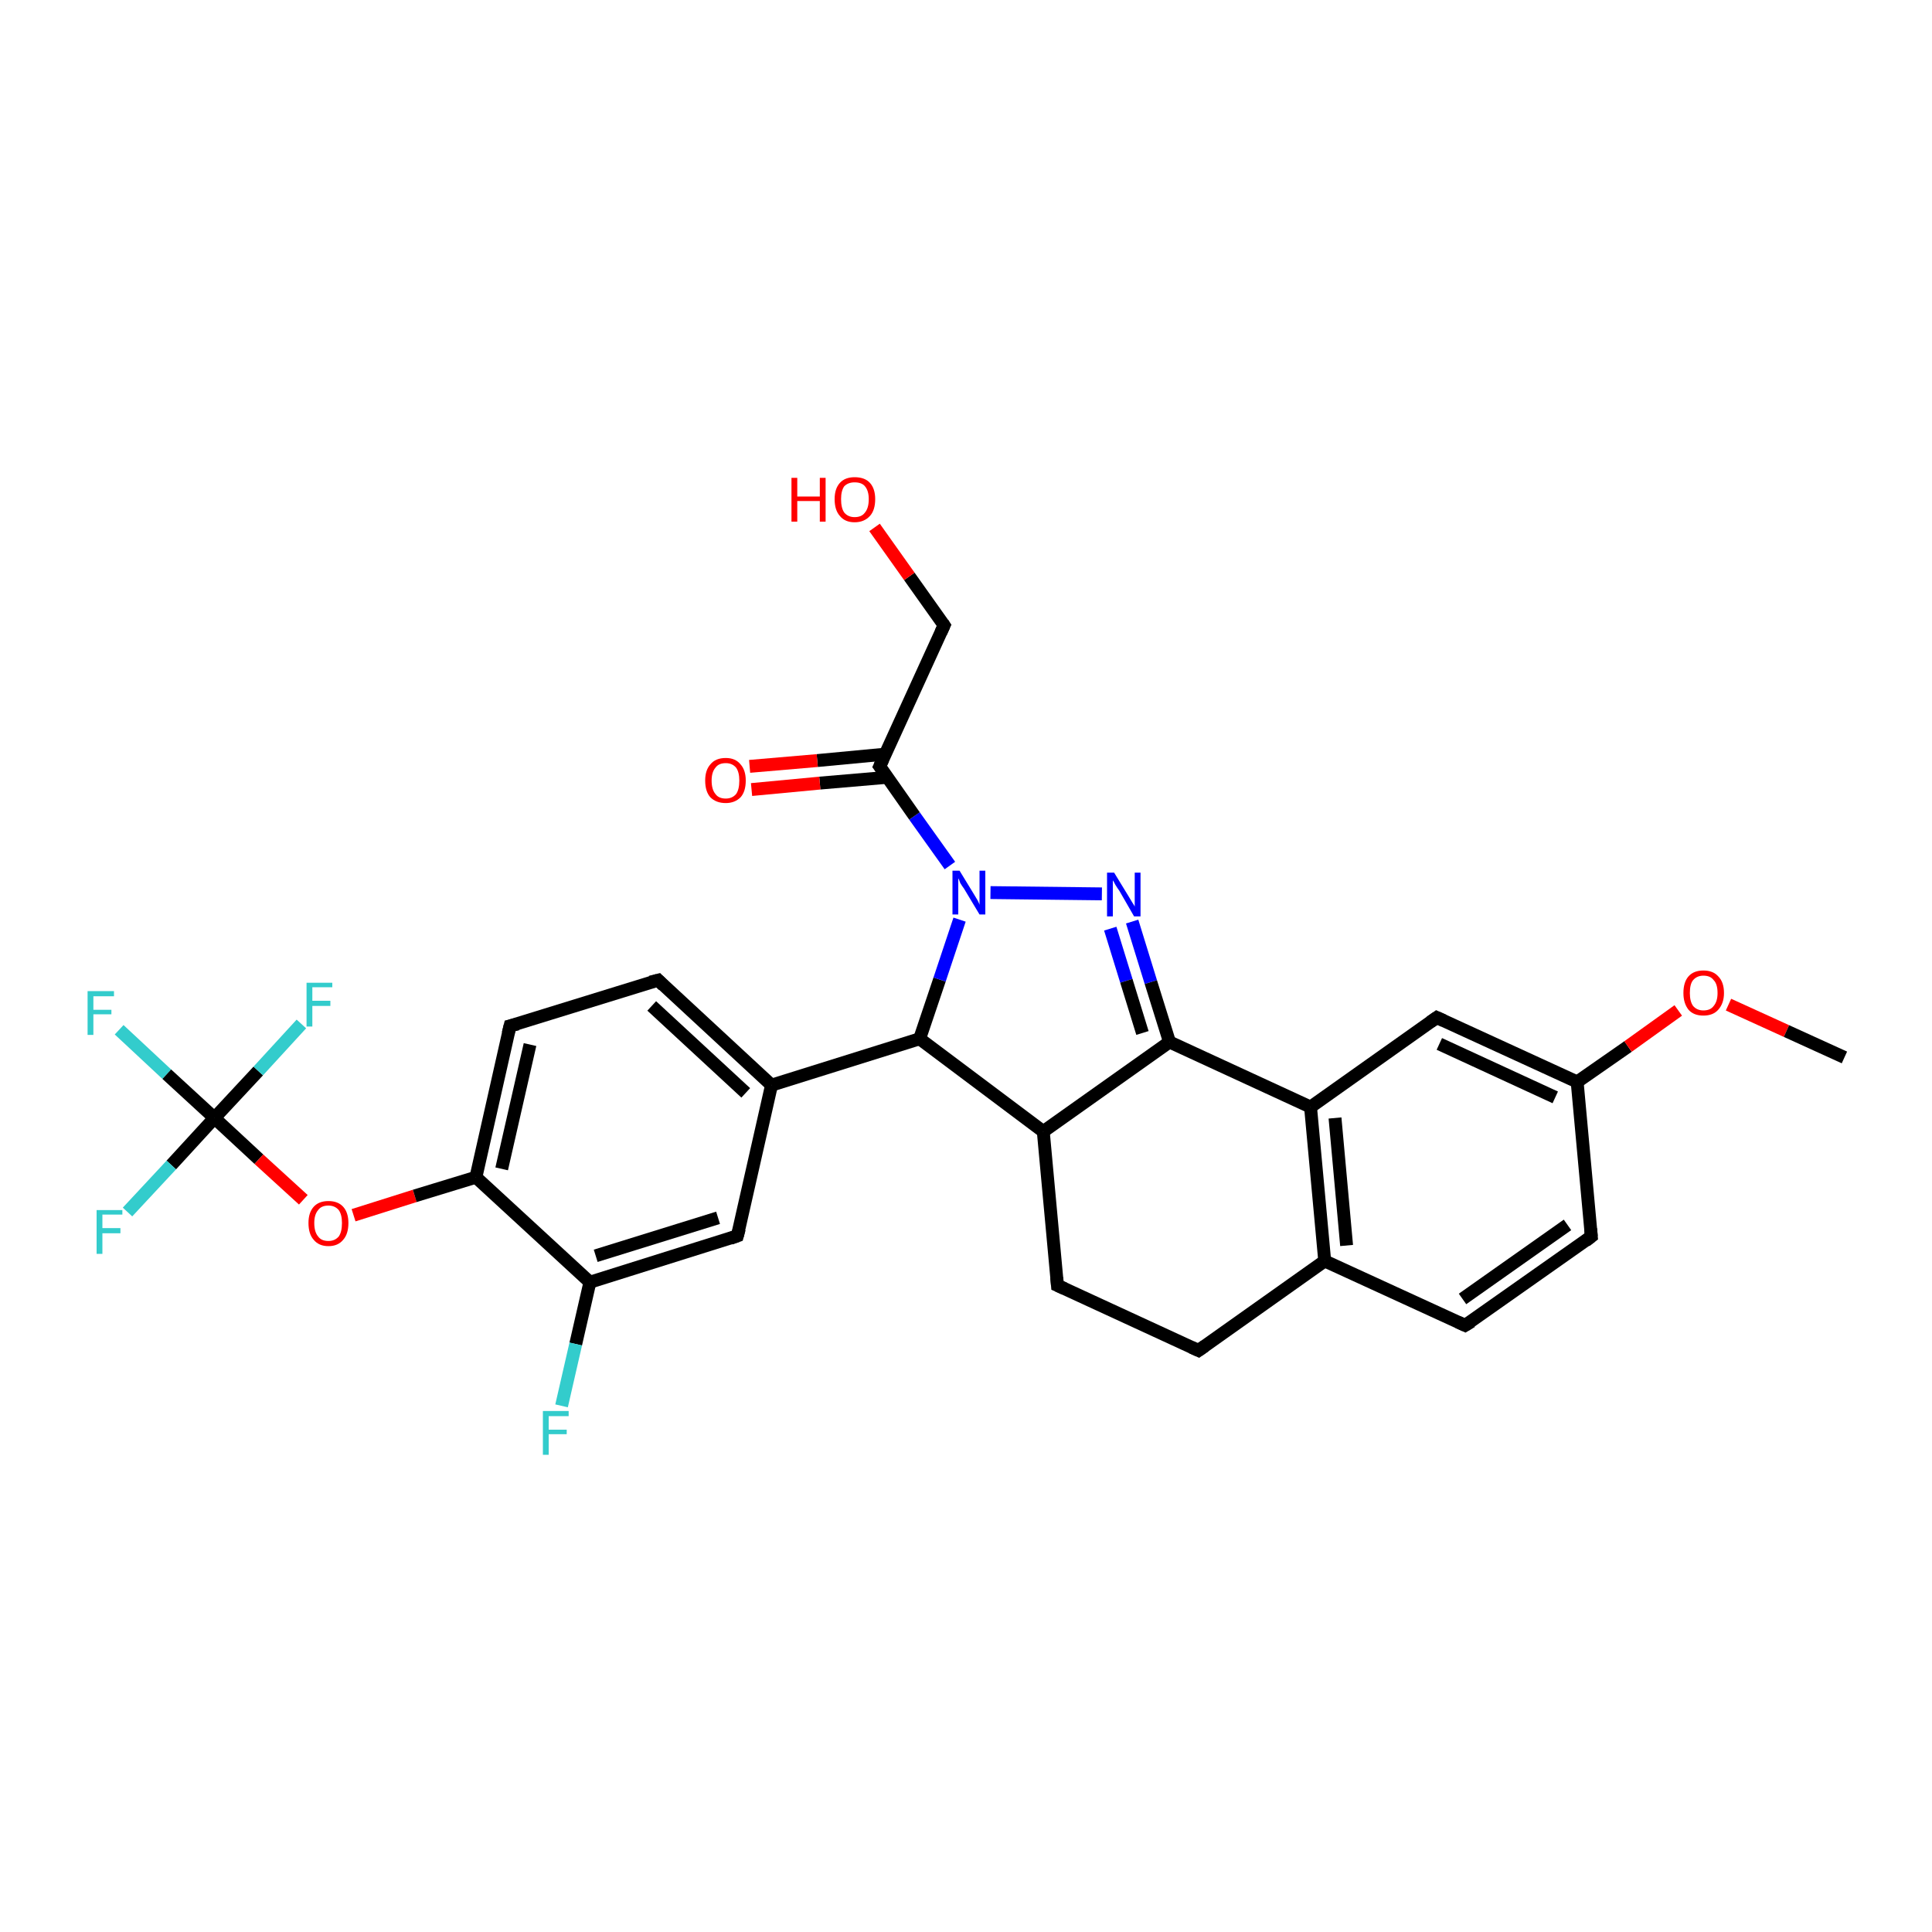 <?xml version='1.0' encoding='iso-8859-1'?>
<svg version='1.1' baseProfile='full'
              xmlns='http://www.w3.org/2000/svg'
                      xmlns:rdkit='http://www.rdkit.org/xml'
                      xmlns:xlink='http://www.w3.org/1999/xlink'
                  xml:space='preserve'
width='300px' height='300px' viewBox='0 0 300 300'>
<!-- END OF HEADER -->
<rect style='opacity:1.0;fill:#FFFFFF;stroke:none' width='300.0' height='300.0' x='0.0' y='0.0'> </rect>
<path class='bond-0 atom-0 atom-1' d='M 18.5,159.9 L 25.9,166.8' style='fill:none;fill-rule:evenodd;stroke:#33CCCC;stroke-width:2.0px;stroke-linecap:butt;stroke-linejoin:miter;stroke-opacity:1' />
<path class='bond-0 atom-0 atom-1' d='M 25.9,166.8 L 33.3,173.6' style='fill:none;fill-rule:evenodd;stroke:#000000;stroke-width:2.0px;stroke-linecap:butt;stroke-linejoin:miter;stroke-opacity:1' />
<path class='bond-1 atom-1 atom-2' d='M 33.3,173.6 L 26.6,180.9' style='fill:none;fill-rule:evenodd;stroke:#000000;stroke-width:2.0px;stroke-linecap:butt;stroke-linejoin:miter;stroke-opacity:1' />
<path class='bond-1 atom-1 atom-2' d='M 26.6,180.9 L 19.8,188.2' style='fill:none;fill-rule:evenodd;stroke:#33CCCC;stroke-width:2.0px;stroke-linecap:butt;stroke-linejoin:miter;stroke-opacity:1' />
<path class='bond-2 atom-1 atom-3' d='M 33.3,173.6 L 40.1,166.3' style='fill:none;fill-rule:evenodd;stroke:#000000;stroke-width:2.0px;stroke-linecap:butt;stroke-linejoin:miter;stroke-opacity:1' />
<path class='bond-2 atom-1 atom-3' d='M 40.1,166.3 L 46.8,159.0' style='fill:none;fill-rule:evenodd;stroke:#33CCCC;stroke-width:2.0px;stroke-linecap:butt;stroke-linejoin:miter;stroke-opacity:1' />
<path class='bond-3 atom-1 atom-4' d='M 33.3,173.6 L 40.2,180.0' style='fill:none;fill-rule:evenodd;stroke:#000000;stroke-width:2.0px;stroke-linecap:butt;stroke-linejoin:miter;stroke-opacity:1' />
<path class='bond-3 atom-1 atom-4' d='M 40.2,180.0 L 47.1,186.3' style='fill:none;fill-rule:evenodd;stroke:#FF0000;stroke-width:2.0px;stroke-linecap:butt;stroke-linejoin:miter;stroke-opacity:1' />
<path class='bond-4 atom-4 atom-5' d='M 54.9,188.7 L 64.4,185.7' style='fill:none;fill-rule:evenodd;stroke:#FF0000;stroke-width:2.0px;stroke-linecap:butt;stroke-linejoin:miter;stroke-opacity:1' />
<path class='bond-4 atom-4 atom-5' d='M 64.4,185.7 L 73.9,182.8' style='fill:none;fill-rule:evenodd;stroke:#000000;stroke-width:2.0px;stroke-linecap:butt;stroke-linejoin:miter;stroke-opacity:1' />
<path class='bond-5 atom-5 atom-6' d='M 73.9,182.8 L 79.2,159.3' style='fill:none;fill-rule:evenodd;stroke:#000000;stroke-width:2.0px;stroke-linecap:butt;stroke-linejoin:miter;stroke-opacity:1' />
<path class='bond-5 atom-5 atom-6' d='M 77.9,181.5 L 82.3,162.2' style='fill:none;fill-rule:evenodd;stroke:#000000;stroke-width:2.0px;stroke-linecap:butt;stroke-linejoin:miter;stroke-opacity:1' />
<path class='bond-6 atom-6 atom-7' d='M 79.2,159.3 L 102.2,152.2' style='fill:none;fill-rule:evenodd;stroke:#000000;stroke-width:2.0px;stroke-linecap:butt;stroke-linejoin:miter;stroke-opacity:1' />
<path class='bond-7 atom-7 atom-8' d='M 102.2,152.2 L 119.8,168.5' style='fill:none;fill-rule:evenodd;stroke:#000000;stroke-width:2.0px;stroke-linecap:butt;stroke-linejoin:miter;stroke-opacity:1' />
<path class='bond-7 atom-7 atom-8' d='M 101.2,156.2 L 115.8,169.7' style='fill:none;fill-rule:evenodd;stroke:#000000;stroke-width:2.0px;stroke-linecap:butt;stroke-linejoin:miter;stroke-opacity:1' />
<path class='bond-8 atom-8 atom-9' d='M 119.8,168.5 L 114.5,191.9' style='fill:none;fill-rule:evenodd;stroke:#000000;stroke-width:2.0px;stroke-linecap:butt;stroke-linejoin:miter;stroke-opacity:1' />
<path class='bond-9 atom-9 atom-10' d='M 114.5,191.9 L 91.6,199.1' style='fill:none;fill-rule:evenodd;stroke:#000000;stroke-width:2.0px;stroke-linecap:butt;stroke-linejoin:miter;stroke-opacity:1' />
<path class='bond-9 atom-9 atom-10' d='M 111.5,189.1 L 92.5,195.0' style='fill:none;fill-rule:evenodd;stroke:#000000;stroke-width:2.0px;stroke-linecap:butt;stroke-linejoin:miter;stroke-opacity:1' />
<path class='bond-10 atom-10 atom-11' d='M 91.6,199.1 L 89.4,208.7' style='fill:none;fill-rule:evenodd;stroke:#000000;stroke-width:2.0px;stroke-linecap:butt;stroke-linejoin:miter;stroke-opacity:1' />
<path class='bond-10 atom-10 atom-11' d='M 89.4,208.7 L 87.2,218.3' style='fill:none;fill-rule:evenodd;stroke:#33CCCC;stroke-width:2.0px;stroke-linecap:butt;stroke-linejoin:miter;stroke-opacity:1' />
<path class='bond-11 atom-8 atom-12' d='M 119.8,168.5 L 142.8,161.3' style='fill:none;fill-rule:evenodd;stroke:#000000;stroke-width:2.0px;stroke-linecap:butt;stroke-linejoin:miter;stroke-opacity:1' />
<path class='bond-12 atom-12 atom-13' d='M 142.8,161.3 L 145.9,152.1' style='fill:none;fill-rule:evenodd;stroke:#000000;stroke-width:2.0px;stroke-linecap:butt;stroke-linejoin:miter;stroke-opacity:1' />
<path class='bond-12 atom-12 atom-13' d='M 145.9,152.1 L 149.0,142.8' style='fill:none;fill-rule:evenodd;stroke:#0000FF;stroke-width:2.0px;stroke-linecap:butt;stroke-linejoin:miter;stroke-opacity:1' />
<path class='bond-13 atom-13 atom-14' d='M 153.8,138.6 L 171.1,138.8' style='fill:none;fill-rule:evenodd;stroke:#0000FF;stroke-width:2.0px;stroke-linecap:butt;stroke-linejoin:miter;stroke-opacity:1' />
<path class='bond-14 atom-14 atom-15' d='M 175.8,143.1 L 178.7,152.5' style='fill:none;fill-rule:evenodd;stroke:#0000FF;stroke-width:2.0px;stroke-linecap:butt;stroke-linejoin:miter;stroke-opacity:1' />
<path class='bond-14 atom-14 atom-15' d='M 178.7,152.5 L 181.6,161.8' style='fill:none;fill-rule:evenodd;stroke:#000000;stroke-width:2.0px;stroke-linecap:butt;stroke-linejoin:miter;stroke-opacity:1' />
<path class='bond-14 atom-14 atom-15' d='M 172.4,144.2 L 174.9,152.3' style='fill:none;fill-rule:evenodd;stroke:#0000FF;stroke-width:2.0px;stroke-linecap:butt;stroke-linejoin:miter;stroke-opacity:1' />
<path class='bond-14 atom-14 atom-15' d='M 174.9,152.3 L 177.4,160.4' style='fill:none;fill-rule:evenodd;stroke:#000000;stroke-width:2.0px;stroke-linecap:butt;stroke-linejoin:miter;stroke-opacity:1' />
<path class='bond-15 atom-15 atom-16' d='M 181.6,161.8 L 203.5,171.9' style='fill:none;fill-rule:evenodd;stroke:#000000;stroke-width:2.0px;stroke-linecap:butt;stroke-linejoin:miter;stroke-opacity:1' />
<path class='bond-16 atom-16 atom-17' d='M 203.5,171.9 L 205.7,195.8' style='fill:none;fill-rule:evenodd;stroke:#000000;stroke-width:2.0px;stroke-linecap:butt;stroke-linejoin:miter;stroke-opacity:1' />
<path class='bond-16 atom-16 atom-17' d='M 207.3,173.6 L 209.1,193.4' style='fill:none;fill-rule:evenodd;stroke:#000000;stroke-width:2.0px;stroke-linecap:butt;stroke-linejoin:miter;stroke-opacity:1' />
<path class='bond-17 atom-17 atom-18' d='M 205.7,195.8 L 227.5,205.8' style='fill:none;fill-rule:evenodd;stroke:#000000;stroke-width:2.0px;stroke-linecap:butt;stroke-linejoin:miter;stroke-opacity:1' />
<path class='bond-18 atom-18 atom-19' d='M 227.5,205.8 L 247.1,192.0' style='fill:none;fill-rule:evenodd;stroke:#000000;stroke-width:2.0px;stroke-linecap:butt;stroke-linejoin:miter;stroke-opacity:1' />
<path class='bond-18 atom-18 atom-19' d='M 227.1,201.7 L 243.4,190.2' style='fill:none;fill-rule:evenodd;stroke:#000000;stroke-width:2.0px;stroke-linecap:butt;stroke-linejoin:miter;stroke-opacity:1' />
<path class='bond-19 atom-19 atom-20' d='M 247.1,192.0 L 244.9,168.0' style='fill:none;fill-rule:evenodd;stroke:#000000;stroke-width:2.0px;stroke-linecap:butt;stroke-linejoin:miter;stroke-opacity:1' />
<path class='bond-20 atom-20 atom-21' d='M 244.9,168.0 L 252.8,162.5' style='fill:none;fill-rule:evenodd;stroke:#000000;stroke-width:2.0px;stroke-linecap:butt;stroke-linejoin:miter;stroke-opacity:1' />
<path class='bond-20 atom-20 atom-21' d='M 252.8,162.5 L 260.6,156.9' style='fill:none;fill-rule:evenodd;stroke:#FF0000;stroke-width:2.0px;stroke-linecap:butt;stroke-linejoin:miter;stroke-opacity:1' />
<path class='bond-21 atom-21 atom-22' d='M 268.4,156.0 L 277.4,160.1' style='fill:none;fill-rule:evenodd;stroke:#FF0000;stroke-width:2.0px;stroke-linecap:butt;stroke-linejoin:miter;stroke-opacity:1' />
<path class='bond-21 atom-21 atom-22' d='M 277.4,160.1 L 286.4,164.2' style='fill:none;fill-rule:evenodd;stroke:#000000;stroke-width:2.0px;stroke-linecap:butt;stroke-linejoin:miter;stroke-opacity:1' />
<path class='bond-22 atom-20 atom-23' d='M 244.9,168.0 L 223.1,158.0' style='fill:none;fill-rule:evenodd;stroke:#000000;stroke-width:2.0px;stroke-linecap:butt;stroke-linejoin:miter;stroke-opacity:1' />
<path class='bond-22 atom-20 atom-23' d='M 241.5,170.4 L 223.5,162.1' style='fill:none;fill-rule:evenodd;stroke:#000000;stroke-width:2.0px;stroke-linecap:butt;stroke-linejoin:miter;stroke-opacity:1' />
<path class='bond-23 atom-17 atom-24' d='M 205.7,195.8 L 186.1,209.7' style='fill:none;fill-rule:evenodd;stroke:#000000;stroke-width:2.0px;stroke-linecap:butt;stroke-linejoin:miter;stroke-opacity:1' />
<path class='bond-24 atom-24 atom-25' d='M 186.1,209.7 L 164.2,199.6' style='fill:none;fill-rule:evenodd;stroke:#000000;stroke-width:2.0px;stroke-linecap:butt;stroke-linejoin:miter;stroke-opacity:1' />
<path class='bond-25 atom-25 atom-26' d='M 164.2,199.6 L 162.0,175.7' style='fill:none;fill-rule:evenodd;stroke:#000000;stroke-width:2.0px;stroke-linecap:butt;stroke-linejoin:miter;stroke-opacity:1' />
<path class='bond-26 atom-13 atom-27' d='M 147.5,134.4 L 142.0,126.7' style='fill:none;fill-rule:evenodd;stroke:#0000FF;stroke-width:2.0px;stroke-linecap:butt;stroke-linejoin:miter;stroke-opacity:1' />
<path class='bond-26 atom-13 atom-27' d='M 142.0,126.7 L 136.6,119.0' style='fill:none;fill-rule:evenodd;stroke:#000000;stroke-width:2.0px;stroke-linecap:butt;stroke-linejoin:miter;stroke-opacity:1' />
<path class='bond-27 atom-27 atom-28' d='M 137.5,117.1 L 126.9,118.1' style='fill:none;fill-rule:evenodd;stroke:#000000;stroke-width:2.0px;stroke-linecap:butt;stroke-linejoin:miter;stroke-opacity:1' />
<path class='bond-27 atom-27 atom-28' d='M 126.9,118.1 L 116.4,119.0' style='fill:none;fill-rule:evenodd;stroke:#FF0000;stroke-width:2.0px;stroke-linecap:butt;stroke-linejoin:miter;stroke-opacity:1' />
<path class='bond-27 atom-27 atom-28' d='M 137.8,120.7 L 127.3,121.6' style='fill:none;fill-rule:evenodd;stroke:#000000;stroke-width:2.0px;stroke-linecap:butt;stroke-linejoin:miter;stroke-opacity:1' />
<path class='bond-27 atom-27 atom-28' d='M 127.3,121.6 L 116.7,122.6' style='fill:none;fill-rule:evenodd;stroke:#FF0000;stroke-width:2.0px;stroke-linecap:butt;stroke-linejoin:miter;stroke-opacity:1' />
<path class='bond-28 atom-27 atom-29' d='M 136.6,119.0 L 146.6,97.1' style='fill:none;fill-rule:evenodd;stroke:#000000;stroke-width:2.0px;stroke-linecap:butt;stroke-linejoin:miter;stroke-opacity:1' />
<path class='bond-29 atom-29 atom-30' d='M 146.6,97.1 L 141.2,89.5' style='fill:none;fill-rule:evenodd;stroke:#000000;stroke-width:2.0px;stroke-linecap:butt;stroke-linejoin:miter;stroke-opacity:1' />
<path class='bond-29 atom-29 atom-30' d='M 141.2,89.5 L 135.8,81.9' style='fill:none;fill-rule:evenodd;stroke:#FF0000;stroke-width:2.0px;stroke-linecap:butt;stroke-linejoin:miter;stroke-opacity:1' />
<path class='bond-30 atom-10 atom-5' d='M 91.6,199.1 L 73.9,182.8' style='fill:none;fill-rule:evenodd;stroke:#000000;stroke-width:2.0px;stroke-linecap:butt;stroke-linejoin:miter;stroke-opacity:1' />
<path class='bond-31 atom-23 atom-16' d='M 223.1,158.0 L 203.5,171.9' style='fill:none;fill-rule:evenodd;stroke:#000000;stroke-width:2.0px;stroke-linecap:butt;stroke-linejoin:miter;stroke-opacity:1' />
<path class='bond-32 atom-26 atom-15' d='M 162.0,175.7 L 181.6,161.8' style='fill:none;fill-rule:evenodd;stroke:#000000;stroke-width:2.0px;stroke-linecap:butt;stroke-linejoin:miter;stroke-opacity:1' />
<path class='bond-33 atom-26 atom-12' d='M 162.0,175.7 L 142.8,161.3' style='fill:none;fill-rule:evenodd;stroke:#000000;stroke-width:2.0px;stroke-linecap:butt;stroke-linejoin:miter;stroke-opacity:1' />
<path d='M 78.9,160.5 L 79.2,159.3 L 80.4,159.0' style='fill:none;stroke:#000000;stroke-width:2.0px;stroke-linecap:butt;stroke-linejoin:miter;stroke-opacity:1;' />
<path d='M 101.0,152.5 L 102.2,152.2 L 103.0,153.0' style='fill:none;stroke:#000000;stroke-width:2.0px;stroke-linecap:butt;stroke-linejoin:miter;stroke-opacity:1;' />
<path d='M 114.8,190.8 L 114.5,191.9 L 113.4,192.3' style='fill:none;stroke:#000000;stroke-width:2.0px;stroke-linecap:butt;stroke-linejoin:miter;stroke-opacity:1;' />
<path d='M 226.4,205.3 L 227.5,205.8 L 228.5,205.2' style='fill:none;stroke:#000000;stroke-width:2.0px;stroke-linecap:butt;stroke-linejoin:miter;stroke-opacity:1;' />
<path d='M 246.2,192.7 L 247.1,192.0 L 247.0,190.8' style='fill:none;stroke:#000000;stroke-width:2.0px;stroke-linecap:butt;stroke-linejoin:miter;stroke-opacity:1;' />
<path d='M 224.2,158.5 L 223.1,158.0 L 222.1,158.7' style='fill:none;stroke:#000000;stroke-width:2.0px;stroke-linecap:butt;stroke-linejoin:miter;stroke-opacity:1;' />
<path d='M 187.1,209.0 L 186.1,209.7 L 185.0,209.2' style='fill:none;stroke:#000000;stroke-width:2.0px;stroke-linecap:butt;stroke-linejoin:miter;stroke-opacity:1;' />
<path d='M 165.3,200.1 L 164.2,199.6 L 164.1,198.4' style='fill:none;stroke:#000000;stroke-width:2.0px;stroke-linecap:butt;stroke-linejoin:miter;stroke-opacity:1;' />
<path d='M 136.9,119.4 L 136.6,119.0 L 137.1,117.9' style='fill:none;stroke:#000000;stroke-width:2.0px;stroke-linecap:butt;stroke-linejoin:miter;stroke-opacity:1;' />
<path d='M 146.1,98.2 L 146.6,97.1 L 146.4,96.8' style='fill:none;stroke:#000000;stroke-width:2.0px;stroke-linecap:butt;stroke-linejoin:miter;stroke-opacity:1;' />
<path class='atom-0' d='M 13.6 153.9
L 17.7 153.9
L 17.7 154.7
L 14.5 154.7
L 14.5 156.8
L 17.3 156.8
L 17.3 157.5
L 14.5 157.5
L 14.5 160.7
L 13.6 160.7
L 13.6 153.9
' fill='#33CCCC'/>
<path class='atom-2' d='M 15.0 187.9
L 19.0 187.9
L 19.0 188.6
L 15.9 188.6
L 15.9 190.7
L 18.7 190.7
L 18.7 191.5
L 15.9 191.5
L 15.9 194.7
L 15.0 194.7
L 15.0 187.9
' fill='#33CCCC'/>
<path class='atom-3' d='M 47.6 152.6
L 51.6 152.6
L 51.6 153.3
L 48.5 153.3
L 48.5 155.4
L 51.3 155.4
L 51.3 156.2
L 48.5 156.2
L 48.5 159.4
L 47.6 159.4
L 47.6 152.6
' fill='#33CCCC'/>
<path class='atom-4' d='M 47.9 189.9
Q 47.9 188.3, 48.7 187.4
Q 49.5 186.5, 51.0 186.5
Q 52.5 186.5, 53.3 187.4
Q 54.1 188.3, 54.1 189.9
Q 54.1 191.6, 53.3 192.5
Q 52.5 193.5, 51.0 193.5
Q 49.5 193.5, 48.7 192.5
Q 47.9 191.6, 47.9 189.9
M 51.0 192.7
Q 52.0 192.7, 52.6 192.0
Q 53.1 191.3, 53.1 189.9
Q 53.1 188.6, 52.6 187.9
Q 52.0 187.2, 51.0 187.2
Q 49.9 187.2, 49.4 187.9
Q 48.8 188.6, 48.8 189.9
Q 48.8 191.3, 49.4 192.0
Q 49.9 192.7, 51.0 192.7
' fill='#FF0000'/>
<path class='atom-11' d='M 84.3 219.1
L 88.3 219.1
L 88.3 219.9
L 85.2 219.9
L 85.2 222.0
L 88.0 222.0
L 88.0 222.7
L 85.2 222.7
L 85.2 225.9
L 84.3 225.9
L 84.3 219.1
' fill='#33CCCC'/>
<path class='atom-13' d='M 149.0 135.2
L 151.2 138.8
Q 151.4 139.1, 151.8 139.8
Q 152.1 140.4, 152.1 140.5
L 152.1 135.2
L 153.0 135.2
L 153.0 142.0
L 152.1 142.0
L 149.7 138.0
Q 149.4 137.6, 149.1 137.1
Q 148.9 136.5, 148.8 136.4
L 148.8 142.0
L 147.9 142.0
L 147.9 135.2
L 149.0 135.2
' fill='#0000FF'/>
<path class='atom-14' d='M 173.0 135.5
L 175.2 139.1
Q 175.4 139.4, 175.8 140.1
Q 176.2 140.7, 176.2 140.8
L 176.2 135.5
L 177.1 135.5
L 177.1 142.3
L 176.1 142.3
L 173.8 138.3
Q 173.5 137.9, 173.2 137.4
Q 172.9 136.8, 172.8 136.7
L 172.8 142.3
L 171.9 142.3
L 171.9 135.5
L 173.0 135.5
' fill='#0000FF'/>
<path class='atom-21' d='M 261.4 154.2
Q 261.4 152.5, 262.2 151.6
Q 263.0 150.7, 264.5 150.7
Q 266.0 150.7, 266.8 151.6
Q 267.7 152.5, 267.7 154.2
Q 267.7 155.8, 266.8 156.8
Q 266.0 157.7, 264.5 157.7
Q 263.0 157.7, 262.2 156.8
Q 261.4 155.8, 261.4 154.2
M 264.5 156.9
Q 265.6 156.9, 266.1 156.2
Q 266.7 155.5, 266.7 154.2
Q 266.7 152.8, 266.1 152.2
Q 265.6 151.5, 264.5 151.5
Q 263.5 151.5, 262.9 152.2
Q 262.4 152.8, 262.4 154.2
Q 262.4 155.5, 262.9 156.2
Q 263.5 156.9, 264.5 156.9
' fill='#FF0000'/>
<path class='atom-28' d='M 109.5 121.2
Q 109.5 119.6, 110.3 118.7
Q 111.1 117.7, 112.7 117.7
Q 114.2 117.7, 115.0 118.7
Q 115.8 119.6, 115.8 121.2
Q 115.8 122.9, 115.0 123.8
Q 114.1 124.7, 112.7 124.7
Q 111.2 124.7, 110.3 123.8
Q 109.5 122.9, 109.5 121.2
M 112.7 124.0
Q 113.7 124.0, 114.3 123.3
Q 114.8 122.6, 114.8 121.2
Q 114.8 119.9, 114.3 119.2
Q 113.7 118.5, 112.7 118.5
Q 111.6 118.5, 111.1 119.2
Q 110.5 119.9, 110.5 121.2
Q 110.5 122.6, 111.1 123.3
Q 111.6 124.0, 112.7 124.0
' fill='#FF0000'/>
<path class='atom-30' d='M 122.9 74.2
L 123.8 74.2
L 123.8 77.1
L 127.3 77.1
L 127.3 74.2
L 128.2 74.2
L 128.2 81.0
L 127.3 81.0
L 127.3 77.8
L 123.8 77.8
L 123.8 81.0
L 122.9 81.0
L 122.9 74.2
' fill='#FF0000'/>
<path class='atom-30' d='M 129.6 77.5
Q 129.6 75.9, 130.4 75.0
Q 131.2 74.1, 132.7 74.1
Q 134.3 74.1, 135.1 75.0
Q 135.9 75.9, 135.9 77.5
Q 135.9 79.2, 135.1 80.1
Q 134.2 81.1, 132.7 81.1
Q 131.2 81.1, 130.4 80.1
Q 129.6 79.2, 129.6 77.5
M 132.7 80.3
Q 133.8 80.3, 134.3 79.6
Q 134.9 78.9, 134.9 77.5
Q 134.9 76.2, 134.3 75.5
Q 133.8 74.9, 132.7 74.9
Q 131.7 74.9, 131.1 75.5
Q 130.6 76.2, 130.6 77.5
Q 130.6 78.9, 131.1 79.6
Q 131.7 80.3, 132.7 80.3
' fill='#FF0000'/>
</svg>
